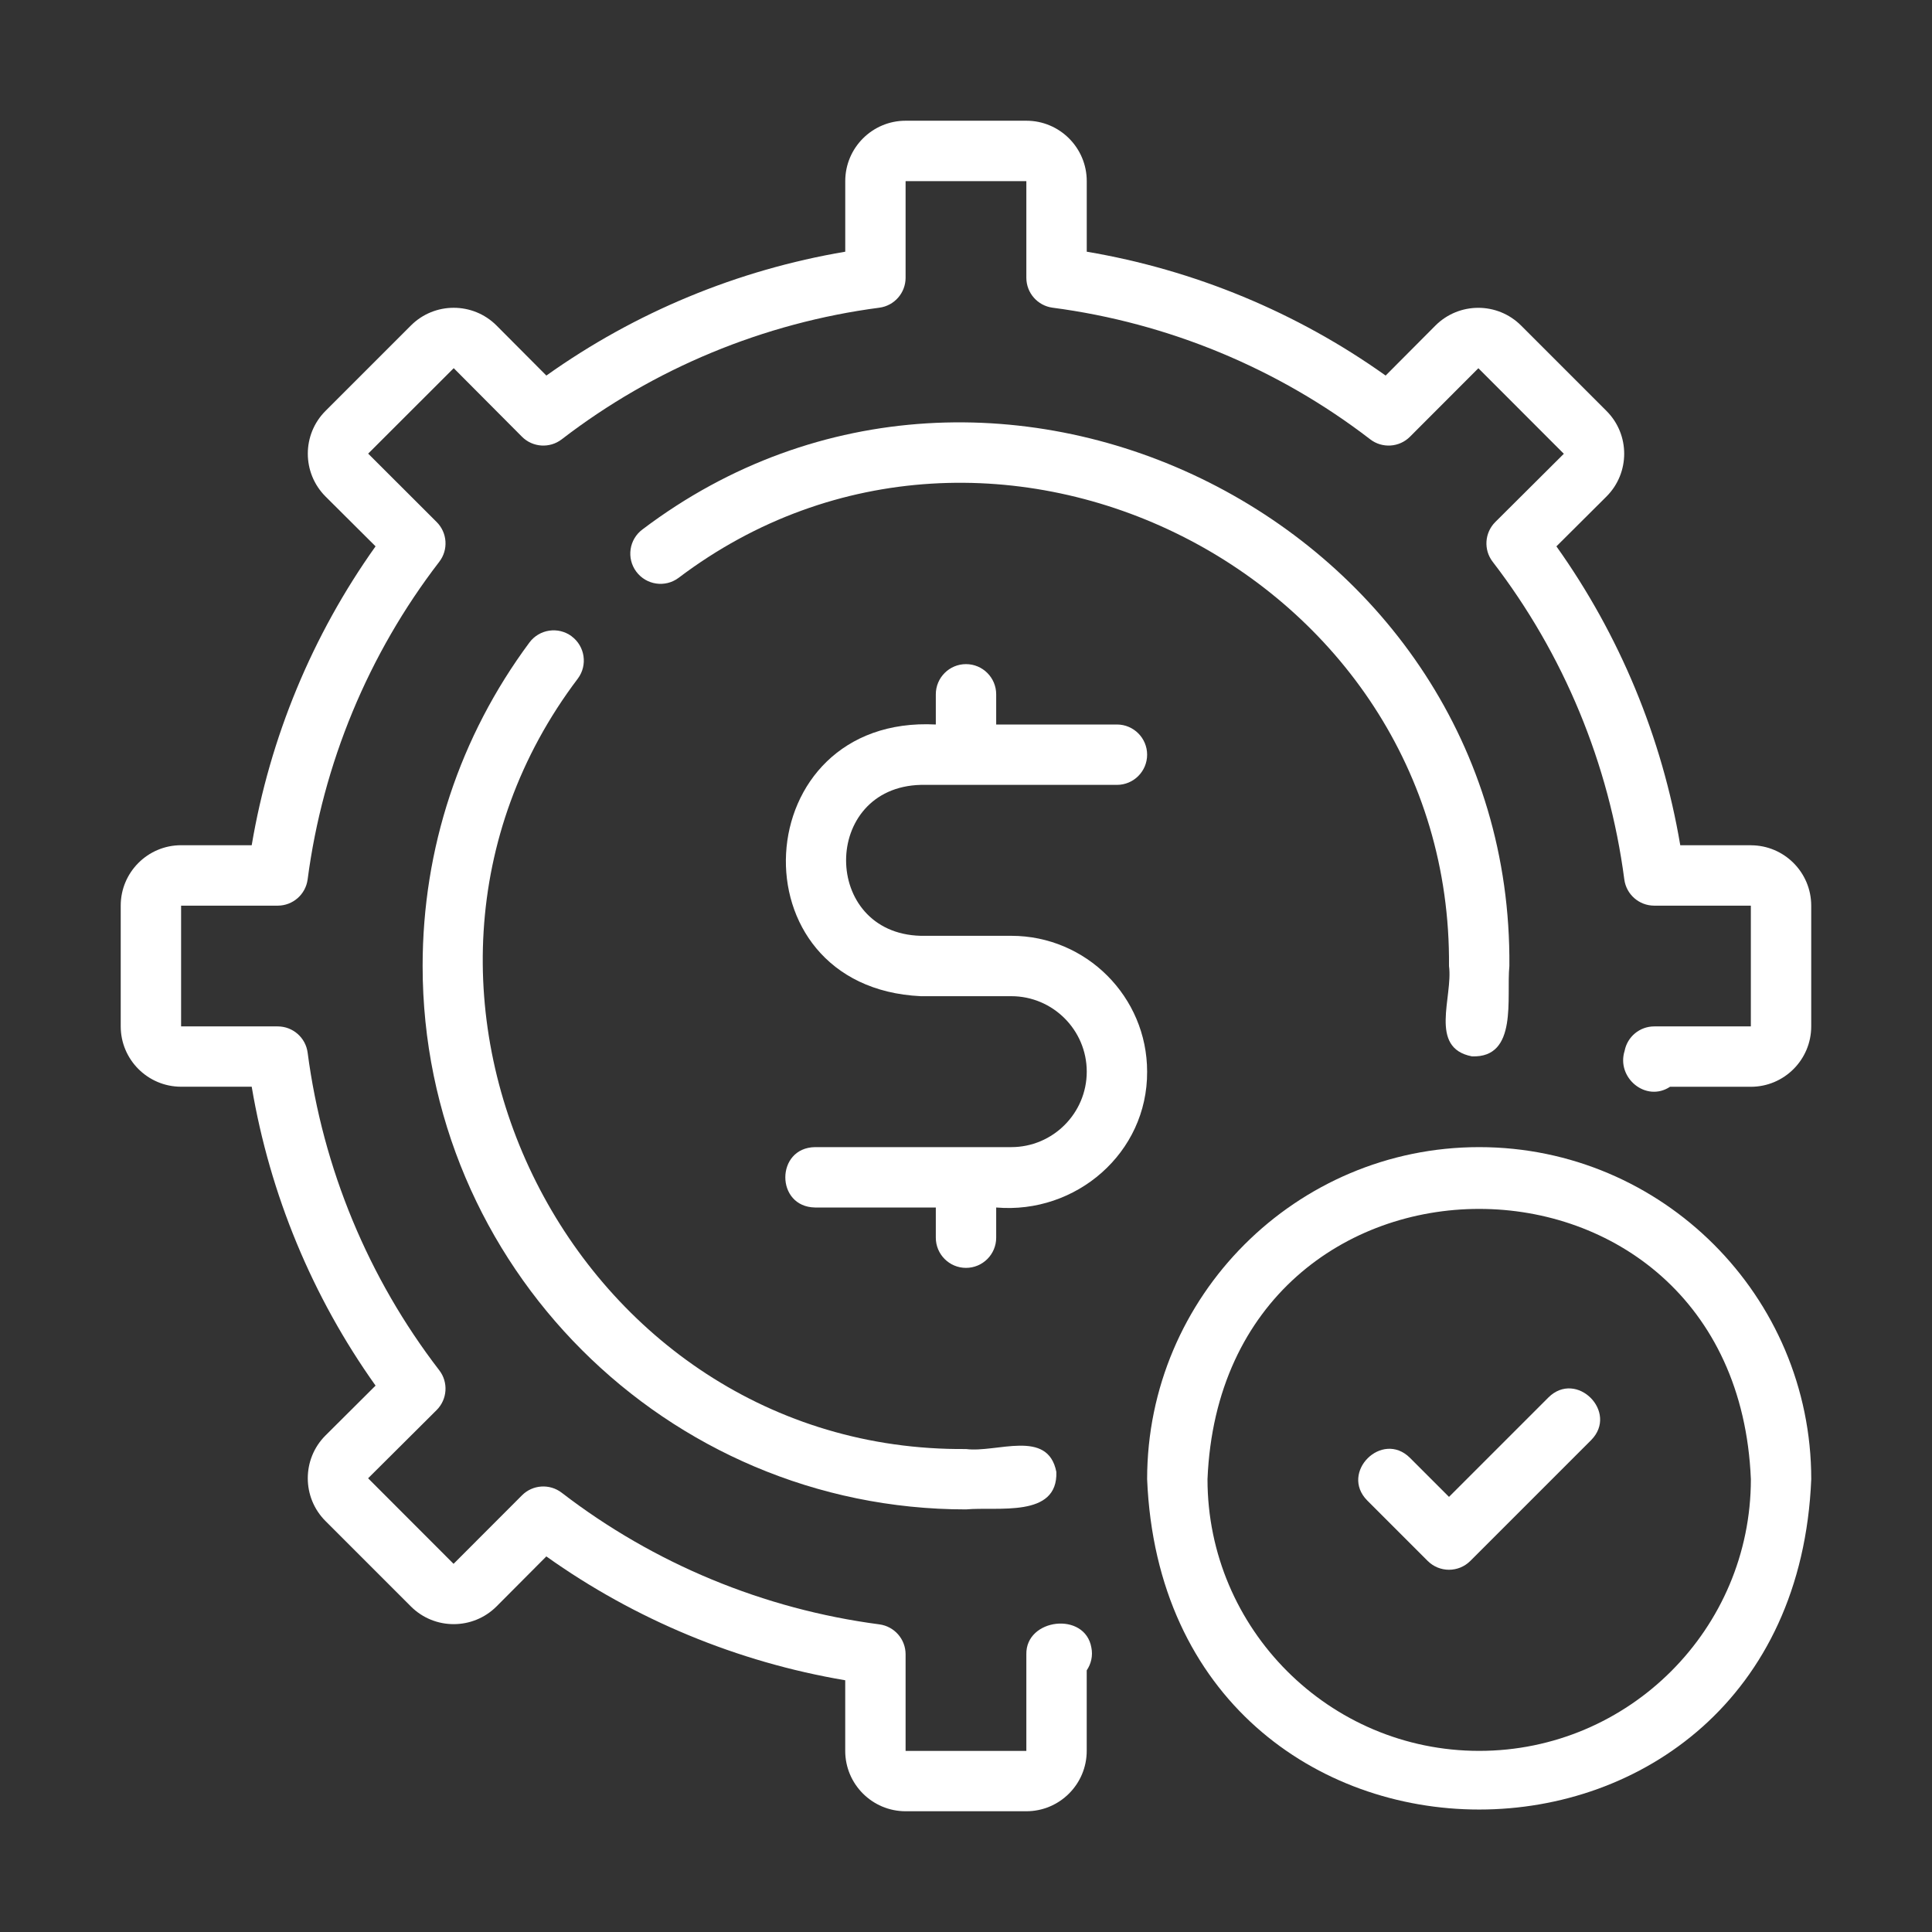 <svg xmlns="http://www.w3.org/2000/svg" viewBox="0 0 64 64" id="costeffectiveness">
  <rect x="0" y="0" width="64" height="64" fill="#333333" stroke="none"/>
  <path d="M38,35.5c0-2.481-2.019-4.5-4.5-4.5h-3c-3.295-.085-3.297-4.914 0-5-0,0,6.5,0,6.5,0,.552,0,1-.448,1-1s-.448-1-1-1h-4v-1c0-.552-.448-1-1-1s-1,.448-1,1v1c-6.286-.325-6.773,8.702-.5,9-0-0,3-0,3-0,1.378,0,2.5,1.122,2.5,2.5s-1.122,2.5-2.5,2.5c0,0-6.5,0-6.5,0-1.31.018-1.317,1.979 0,2-0,0,4,0,4,0v1c0,.552.448,1,1,1s1-.448,1-1v-1c2.646.227,5.015-1.809,5-4.5Z" fill="#ffffff" class="color000000 svgShape"></path>
  <path d="M58,28h-2.339c-.603-3.569-2.008-6.96-4.103-9.901l1.659-1.652c.782-.781.782-2.053,0-2.834,0,0-2.83-2.83-2.83-2.83-.782-.782-2.053-.781-2.836.001,0,0-1.65,1.657-1.65,1.657-2.94-2.094-6.332-3.5-9.901-4.103,0,0,0-2.339,0-2.339,0-1.103-.897-2-2-2h-4c-1.103,0-2,.897-2,2v2.339c-3.569.603-6.96,2.008-9.901,4.103l-1.652-1.659c-.782-.782-2.054-.781-2.834,0l-2.83,2.83c-.782.781-.782,2.053.001,2.836l1.657,1.65c-2.094,2.94-3.5,6.332-4.103,9.901h-2.339c-1.103,0-2,.897-2,2v4c0,1.103.897,2,2,2h2.339c.603,3.569,2.008,6.96,4.103,9.901l-1.659,1.652c-.782.781-.782,2.053,0,2.834l2.83,2.83c.782.782,2.053.781,2.836-.001l1.65-1.657c2.94,2.094,6.332,3.5,9.901,4.103v2.339c0,1.103.897,2,2,2h4c1.103,0,2-.897,2-2v-2.668c.146-.214.209-.483.154-.754-.21-1.204-2.179-.969-2.154.223,0-0,0,3.2,0,3.2,0,0-4,0-4,0,0,0,0-3.2,0-3.2,0-.502-.372-.926-.87-.992-3.831-.503-7.469-2.011-10.521-4.36-.399-.307-.964-.27-1.318.087l-2.265,2.268s-2.831-2.834-2.831-2.834l2.27-2.26c.356-.355.394-.92.087-1.318-2.349-3.052-3.857-6.689-4.36-10.521-.065-.498-.49-.87-.992-.87,0,0-3.2,0-3.2,0v-4h3.2c.502,0,.926-.372.992-.87.503-3.831,2.011-7.469,4.36-10.521.307-.398.27-.963-.087-1.318l-2.268-2.265s2.834-2.831,2.834-2.831l2.26,2.27c.354.356.919.394,1.318.087,3.052-2.349,6.689-3.857,10.521-4.36.498-.065.87-.49.87-.992v-3.2h4v3.2c0,.502.372.926.87.992,3.831.503,7.469,2.011,10.521,4.36.399.307.964.269,1.318-.087l2.265-2.268,2.831,2.834-2.27,2.26c-.356.355-.394.92-.087,1.318,2.349,3.052,3.857,6.689,4.36,10.521.065.498.49.87.992.87,0,0,3.2,0,3.2,0v4s-3.2,0-3.2,0c-.478,0-.889.338-.981.808-.283.892.707,1.718,1.504,1.192-0.0 0,2.677 0,2.677 0,1.103,0,2-.897,2-2v-4c0-1.103-.897-2-2-2Z" fill="#ffffff" class="color000000 svgShape"></path>
  <path d="M18.936 21.077c-.443-.328-1.07-.236-1.399.208-2.313 3.119-3.537 6.824-3.537 10.716 0 9.925 8.075 18 18 18 1.048-.098 3.047.294 2.993-1.242-.281-1.439-1.973-.625-2.993-.758-12.992.11-20.689-15.174-12.857-25.524.329-.443.236-1.07-.208-1.399zM48.758 34.993c1.537.06 1.138-1.951 1.242-2.993.124-14.617-17.07-23.275-28.716-14.463-.444.329-.537.955-.207 1.399.33.444.956.537 1.399.208 10.355-7.832 25.634-.134 25.524 12.857.138 1.023-.685 2.712.758 2.992zM49 38c-6.065 0-11 4.935-11 11 .604 14.593 21.398 14.589 22-0-0-6.065-4.935-11-11-11zM49 58c-4.962 0-9-4.038-9-9 .495-11.94 17.507-11.936 18.0 0-0 4.962-4.038 9-9 9z" fill="#ffffff" class="color000000 svgShape"></path>
  <path d="M51.293,46.293l-3.293,3.293-1.293-1.293c-.927-.921-2.336.485-1.414,1.414-0-0,2,2,2,2.0.391.391,1.023.391,1.414,0l4-4c.919-.927-.484-2.336-1.414-1.414Z" fill="#ffffff" class="color000000 svgShape"></path>
</svg>
